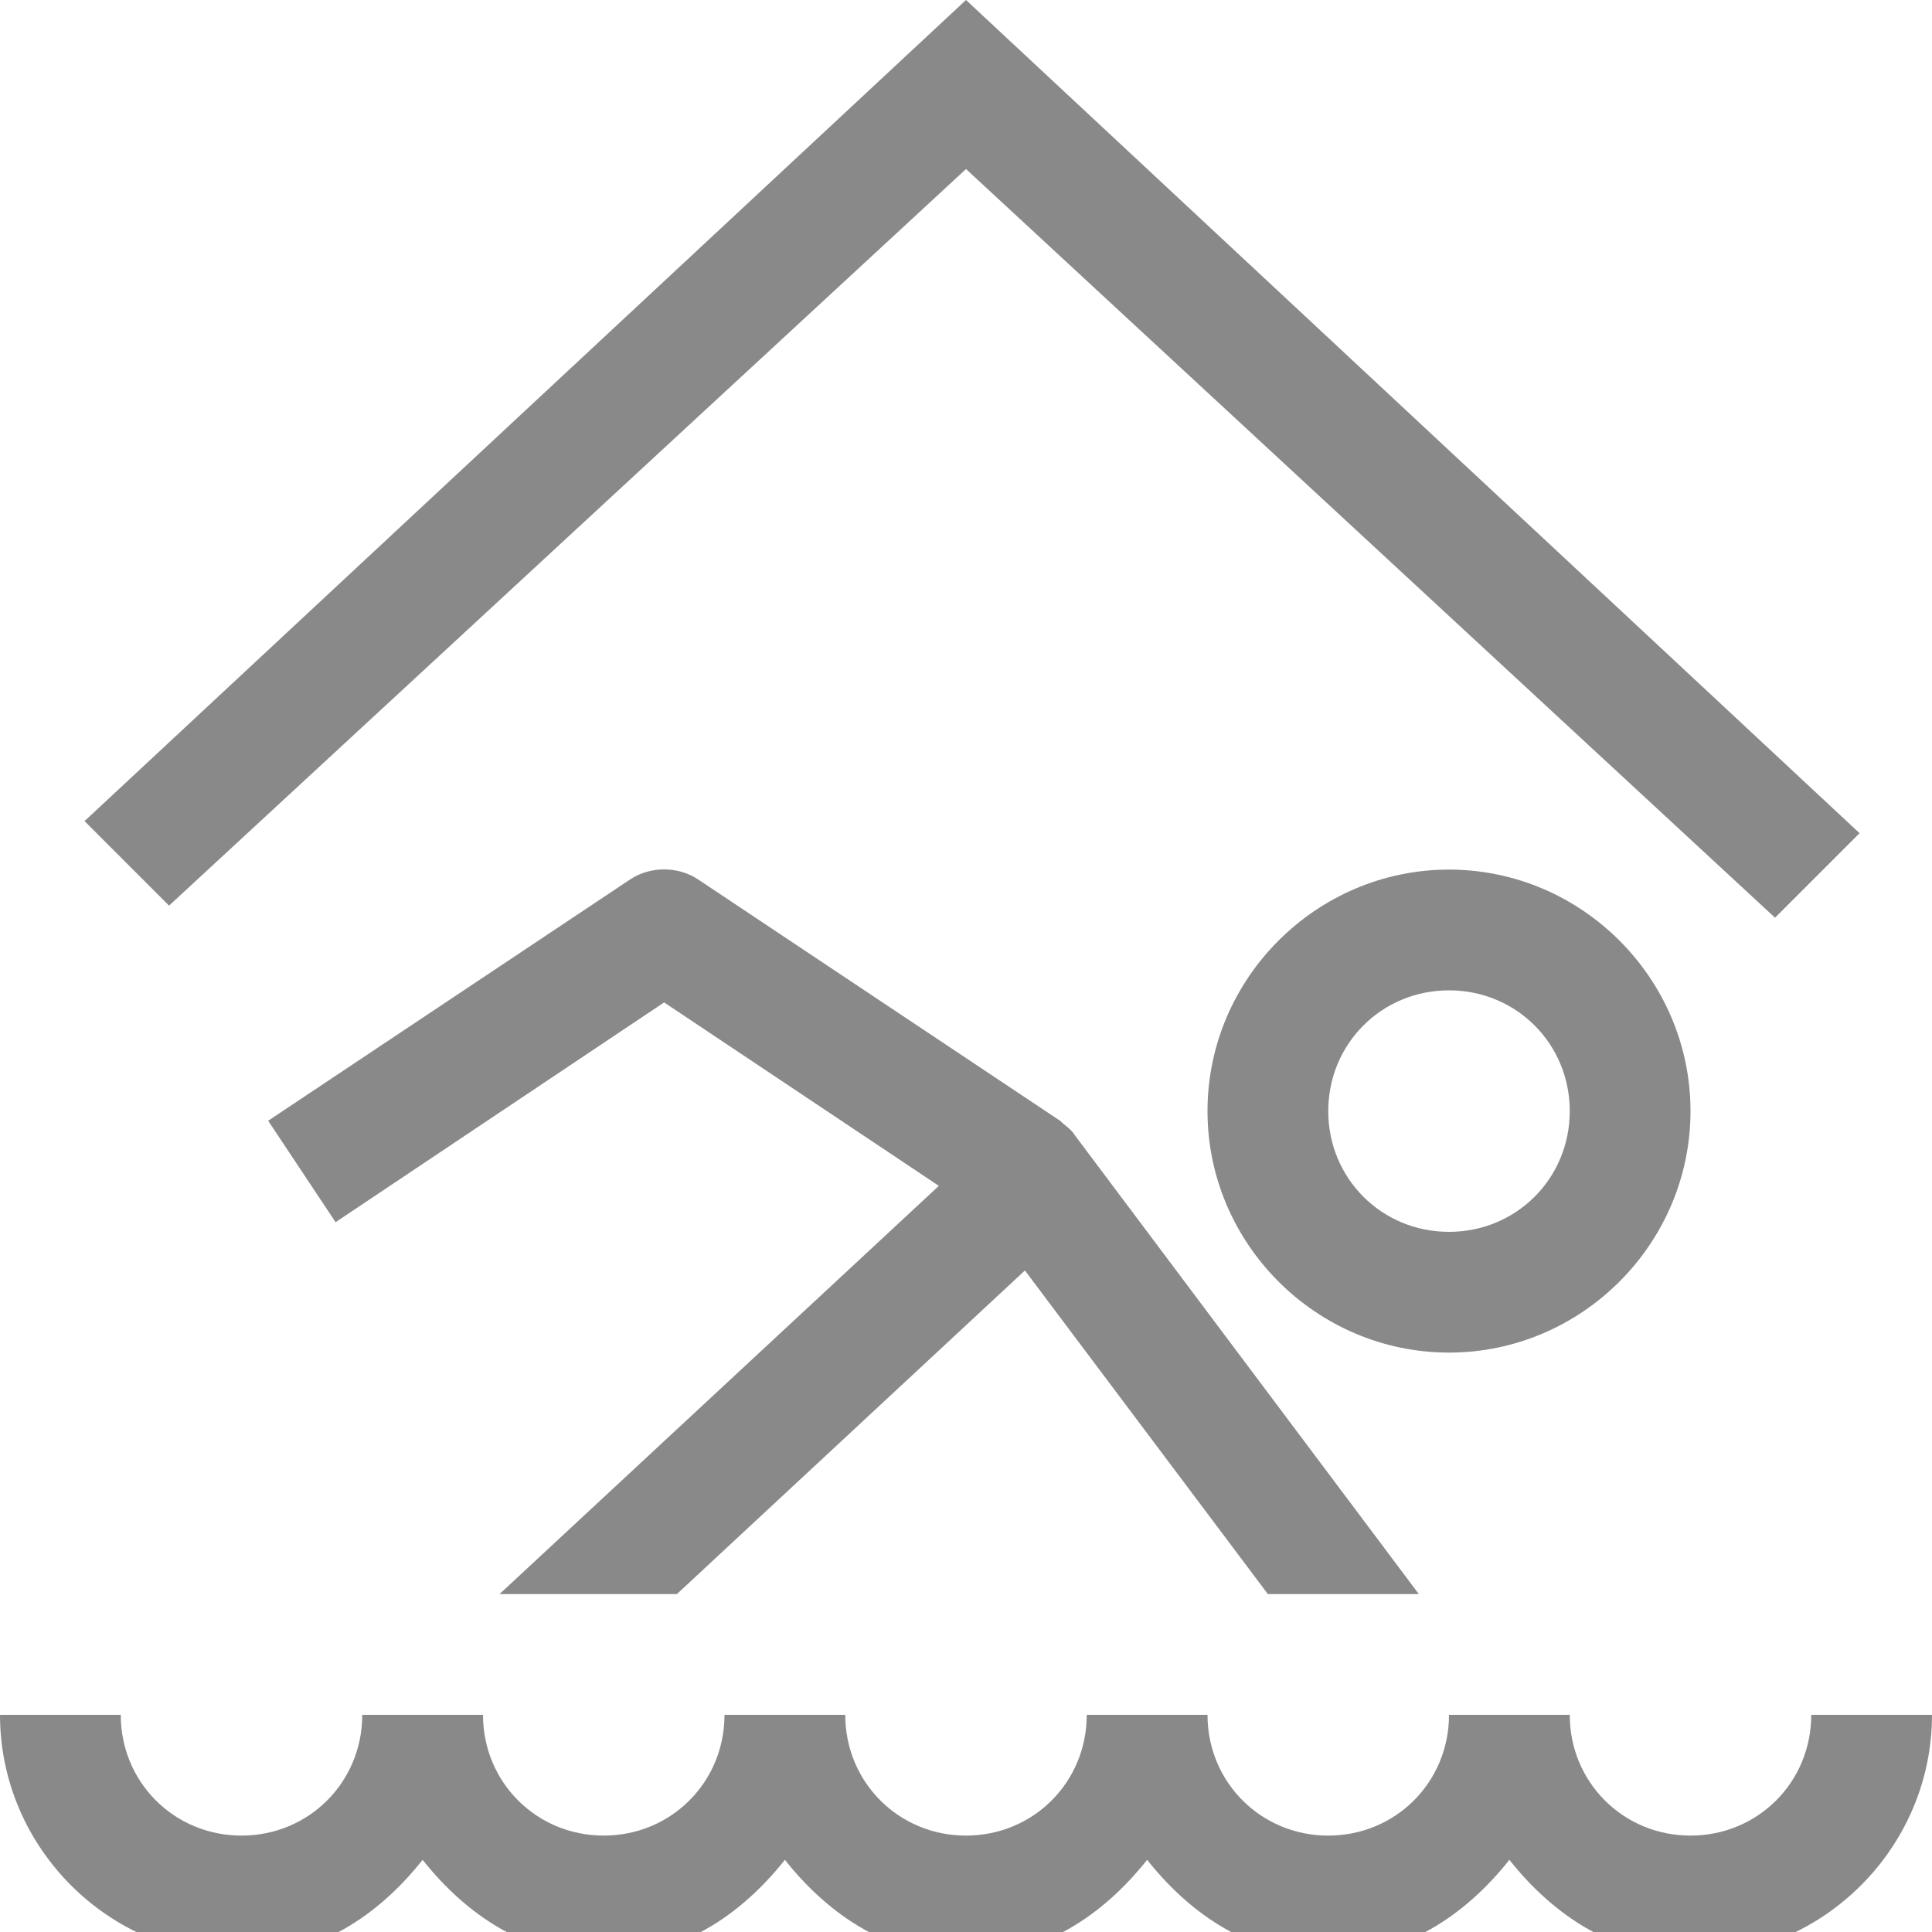 <svg width="20" height="20" viewBox="0 0 20 20" fill="none" xmlns="http://www.w3.org/2000/svg">
<g clip-path="url(#clip0)">
<path d="M6.875 9C6.753 9 6.632 9.033 6.526 9.102L2.776 11.602L3.474 12.652L6.875 10.377L9.719 12.276L5.171 16.502H7.007L10.61 13.152L13.125 16.502H14.688L11.126 11.751C11.088 11.688 11.024 11.652 10.974 11.602L7.224 9.102C7.118 9.033 6.997 9 6.875 9ZM15 9.002C13.627 9.002 12.5 10.129 12.5 11.502C12.5 12.875 13.627 14.002 15 14.002C16.373 14.002 17.5 12.875 17.5 11.502C17.5 10.129 16.373 9.002 15 9.002ZM15 10.252C15.697 10.252 16.25 10.805 16.25 11.502C16.25 12.199 15.697 12.752 15 12.752C14.303 12.752 13.75 12.199 13.75 11.502C13.75 10.805 14.303 10.252 15 10.252ZM0 17.752C0 19.125 1.127 20.252 2.5 20.252C3.289 20.252 3.916 19.831 4.375 19.253C4.834 19.831 5.461 20.252 6.25 20.252C7.039 20.252 7.666 19.831 8.125 19.253C8.584 19.831 9.211 20.252 10 20.252C10.789 20.252 11.416 19.831 11.875 19.253C12.334 19.831 12.961 20.252 13.75 20.252C14.539 20.252 15.166 19.831 15.625 19.253C16.084 19.831 16.711 20.252 17.5 20.252C18.873 20.252 20 19.125 20 17.752H18.75C18.75 18.449 18.197 19.002 17.5 19.002C16.803 19.002 16.25 18.449 16.25 17.752H15C15 18.449 14.447 19.002 13.75 19.002C13.053 19.002 12.5 18.449 12.5 17.752H11.25C11.25 18.449 10.697 19.002 10 19.002C9.303 19.002 8.75 18.449 8.75 17.752H7.5C7.5 18.449 6.947 19.002 6.25 19.002C5.553 19.002 5 18.449 5 17.752H3.75C3.75 18.449 3.197 19.002 2.5 19.002C1.803 19.002 1.25 18.449 1.25 17.752H0Z" fill="#898989"/>
<g clip-path="url(#clip1)">
<path d="M10 -6.10352e-05L0.875 8.5L1.75 9.375L10 1.75L18.375 9.5L19.25 8.625L10 -6.10352e-05Z" fill="#898989"/>
</g>
</g>
<defs>
<clipPath id="clip0">
<rect width="20" height="20" fill="white"/>
</clipPath>
<clipPath id="clip1">
<rect width="20" height="20" fill="white"/>
</clipPath>
</defs>
</svg>
